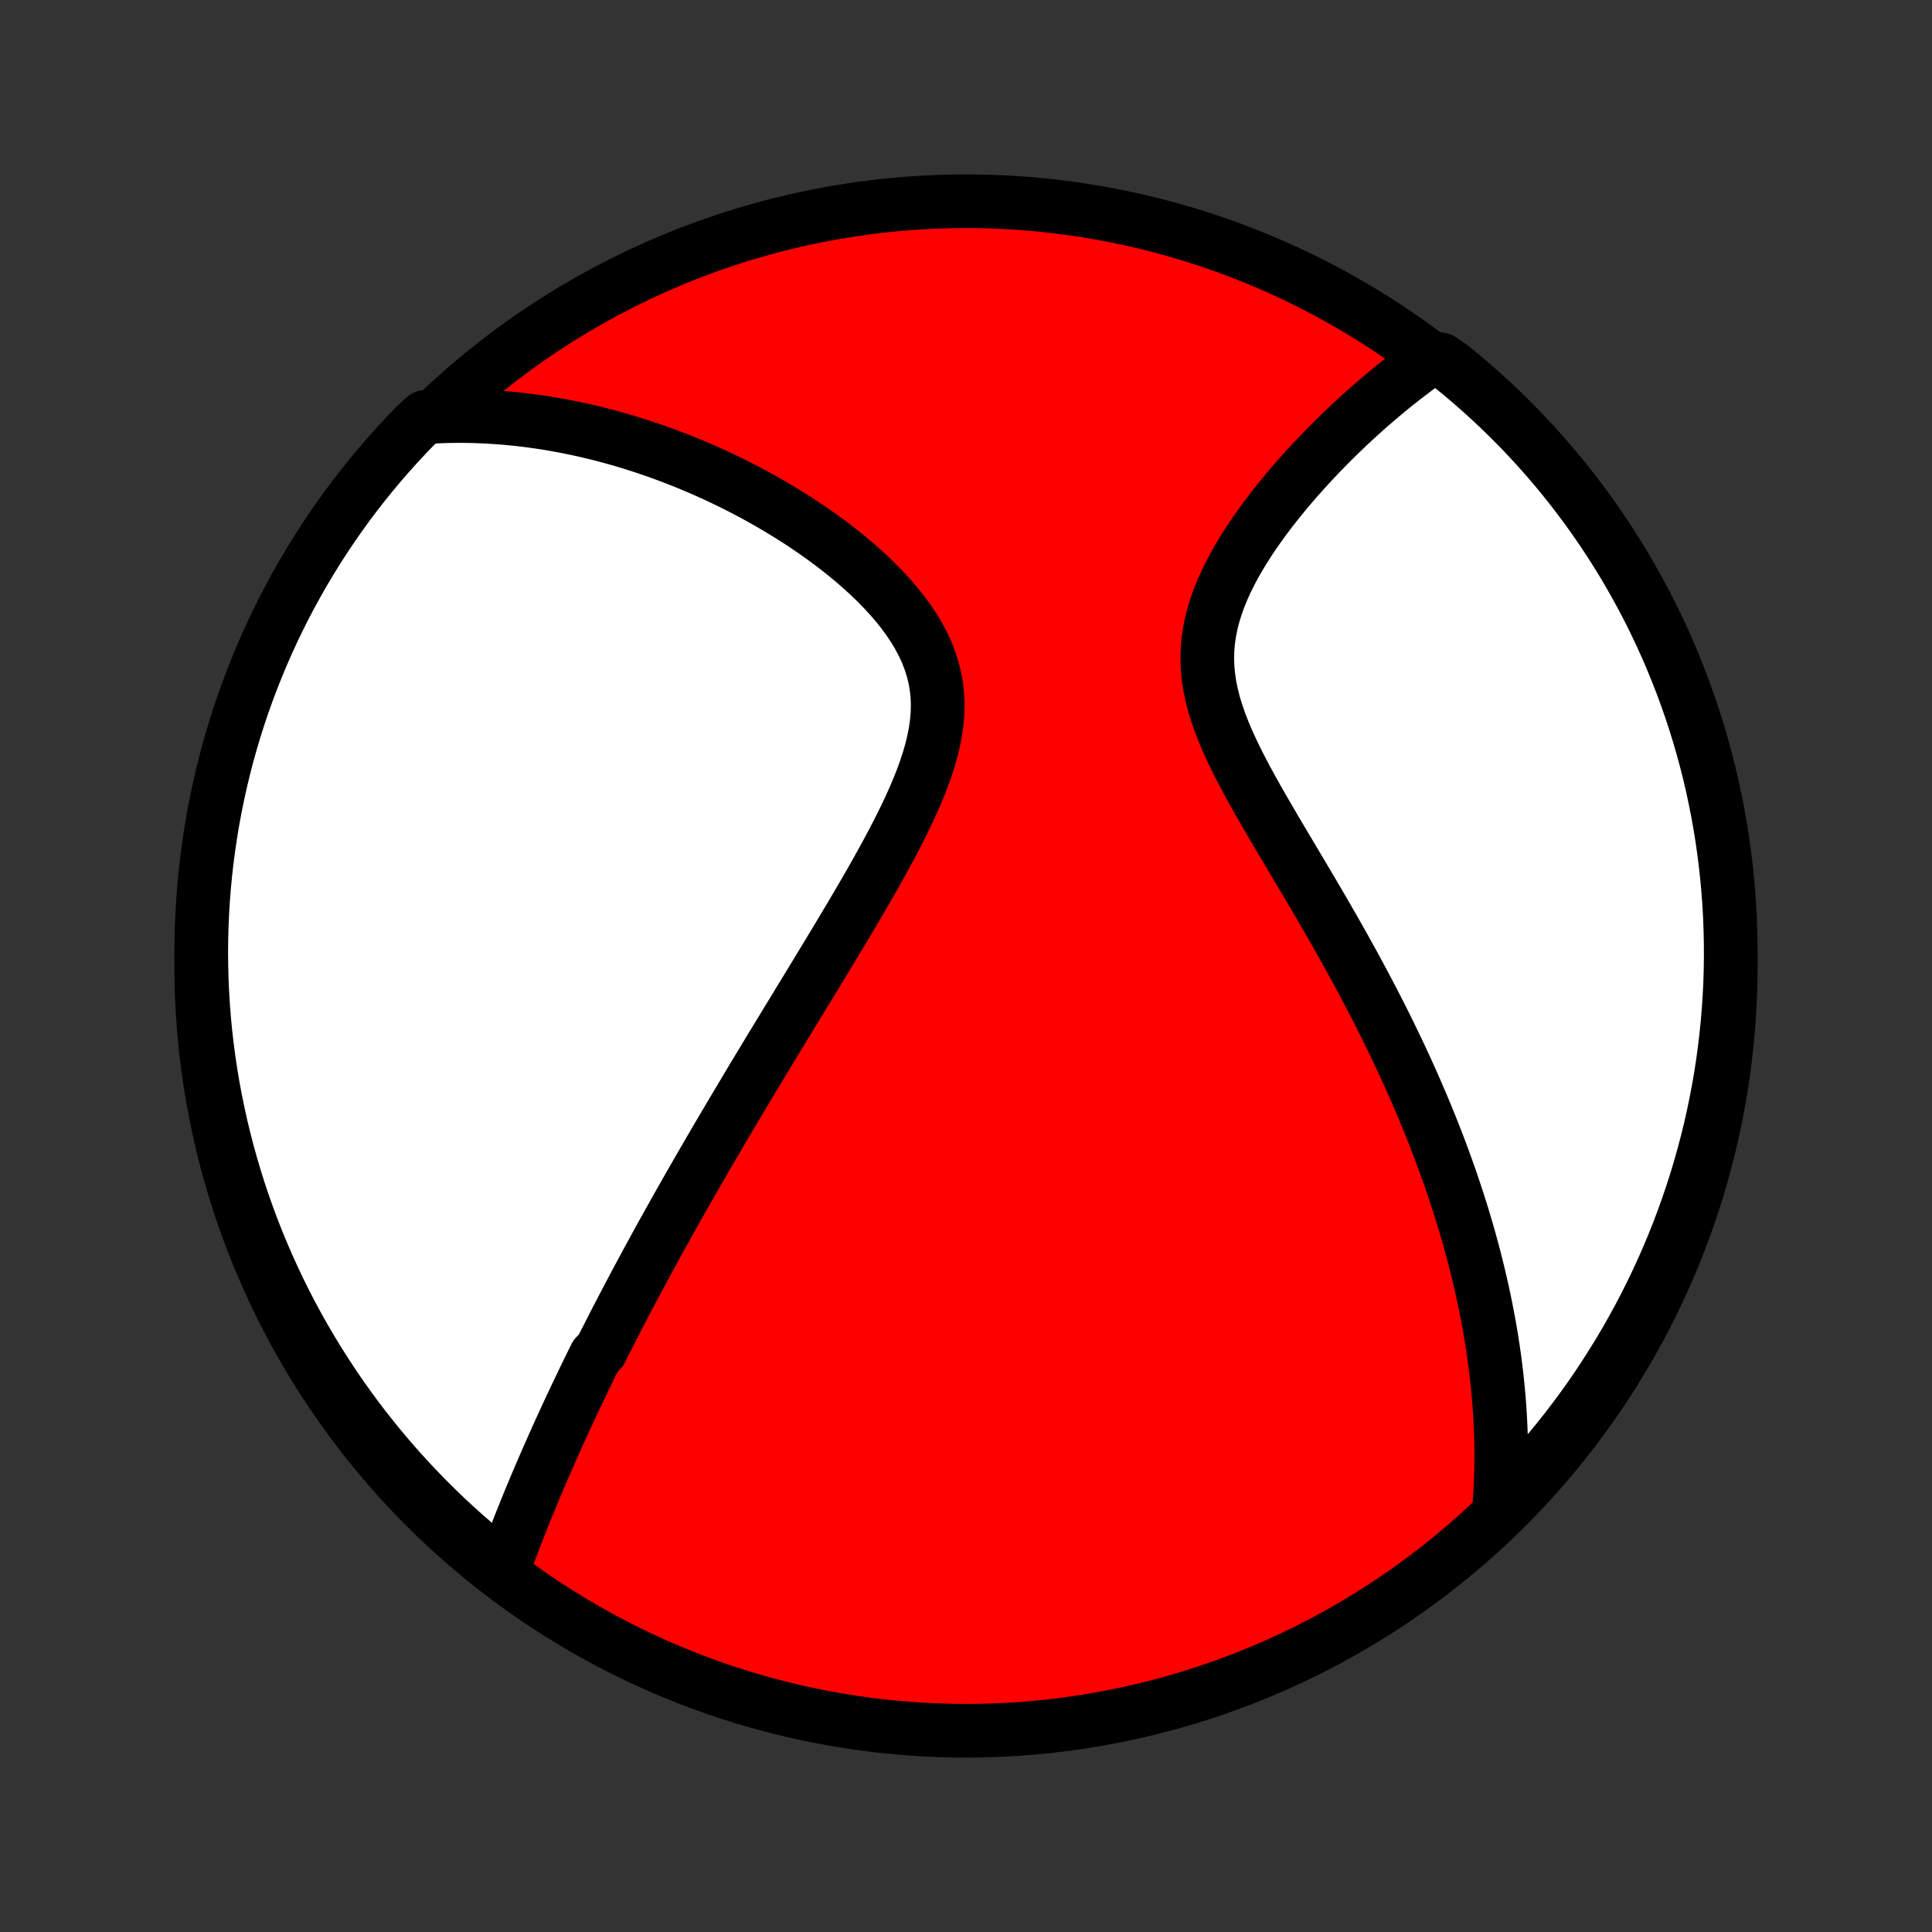 <?xml version="1.0" encoding="utf-8" standalone="no"?>
<!DOCTYPE svg PUBLIC "-//W3C//DTD SVG 1.1//EN"
  "http://www.w3.org/Graphics/SVG/1.1/DTD/svg11.dtd">
<!-- Created with matplotlib (http://matplotlib.org/) -->
<svg height="72pt" version="1.1" viewBox="0 0 72 72" width="72pt" xmlns="http://www.w3.org/2000/svg" xmlns:xlink="http://www.w3.org/1999/xlink">
 <rect x="0" y="0" width="72" height="72" fill="#333333" stroke="none"/>
 <defs>
  <style type="text/css">
*{stroke-linecap:butt;stroke-linejoin:round;}
  </style>
 </defs>
 <g id="figure_1">
  <g id="patch_1">
   <path d="
M0 72
L72 72
L72 0
L0 0
z
" style="fill:none;"/>
  </g>
  <g id="axes_1">
   <g id="PatchCollection_1">
    <defs>
     <path d="
M36 -7.5
C43.558 -7.5 50.808 -10.503 56.153 -15.848
C61.497 -21.192 64.5 -28.442 64.5 -36
C64.5 -43.558 61.497 -50.808 56.153 -56.153
C50.808 -61.497 43.558 -64.5 36 -64.5
C28.442 -64.5 21.192 -61.497 15.848 -56.153
C10.503 -50.808 7.5 -43.558 7.5 -36
C7.5 -28.442 10.503 -21.192 15.848 -15.848
C21.192 -10.503 28.442 -7.5 36 -7.5
z
" id="C0_0_a811fe30f3"/>
     <path d="
M18.75 -13.523
L18.828 -13.738
L18.907 -13.952
L18.986 -14.165
L19.066 -14.377
L19.147 -14.588
L19.228 -14.799
L19.31 -15.009
L19.392 -15.218
L19.475 -15.426
L19.558 -15.634
L19.642 -15.841
L19.727 -16.047
L19.811 -16.253
L19.897 -16.458
L19.983 -16.663
L20.069 -16.866
L20.156 -17.07
L20.243 -17.272
L20.331 -17.475
L20.419 -17.676
L20.508 -17.878
L20.597 -18.079
L20.686 -18.279
L20.776 -18.48
L20.867 -18.68
L20.958 -18.879
L21.05 -19.079
L21.142 -19.278
L21.235 -19.478
L21.328 -19.677
L21.422 -19.876
L21.517 -20.075
L21.611 -20.274
L21.707 -20.473
L21.803 -20.673
L21.9 -20.872
L21.998 -21.072
L22.096 -21.272
L22.195 -21.472
L22.394 -21.673
L22.495 -21.874
L22.597 -22.075
L22.7 -22.277
L22.803 -22.479
L22.907 -22.682
L23.012 -22.886
L23.118 -23.09
L23.225 -23.295
L23.332 -23.501
L23.441 -23.708
L23.551 -23.915
L23.661 -24.124
L23.773 -24.333
L23.886 -24.543
L24 -24.755
L24.114 -24.968
L24.231 -25.181
L24.348 -25.396
L24.466 -25.613
L24.586 -25.831
L24.707 -26.05
L24.83 -26.27
L24.953 -26.492
L25.079 -26.716
L25.205 -26.942
L25.333 -27.169
L25.463 -27.397
L25.594 -27.628
L25.726 -27.86
L25.861 -28.095
L25.996 -28.331
L26.134 -28.569
L26.273 -28.81
L26.414 -29.052
L26.557 -29.297
L26.701 -29.544
L26.848 -29.794
L26.996 -30.045
L27.146 -30.299
L27.298 -30.556
L27.452 -30.815
L27.608 -31.077
L27.766 -31.341
L27.925 -31.608
L28.087 -31.878
L28.251 -32.15
L28.417 -32.425
L28.585 -32.703
L28.755 -32.984
L28.927 -33.268
L29.102 -33.554
L29.278 -33.844
L29.456 -34.136
L29.636 -34.431
L29.817 -34.73
L30.001 -35.031
L30.186 -35.335
L30.373 -35.642
L30.561 -35.952
L30.751 -36.265
L30.942 -36.581
L31.134 -36.899
L31.327 -37.22
L31.52 -37.544
L31.715 -37.87
L31.909 -38.199
L32.103 -38.53
L32.296 -38.864
L32.489 -39.199
L32.68 -39.537
L32.869 -39.877
L33.056 -40.218
L33.239 -40.561
L33.419 -40.905
L33.594 -41.251
L33.764 -41.597
L33.927 -41.944
L34.083 -42.292
L34.23 -42.64
L34.368 -42.988
L34.494 -43.336
L34.608 -43.683
L34.707 -44.03
L34.791 -44.375
L34.859 -44.718
L34.908 -45.06
L34.937 -45.4
L34.946 -45.737
L34.933 -46.071
L34.898 -46.402
L34.841 -46.73
L34.761 -47.053
L34.66 -47.373
L34.537 -47.688
L34.393 -47.999
L34.231 -48.304
L34.05 -48.605
L33.852 -48.9
L33.639 -49.19
L33.412 -49.475
L33.172 -49.753
L32.921 -50.026
L32.66 -50.293
L32.39 -50.553
L32.111 -50.808
L31.826 -51.057
L31.535 -51.299
L31.239 -51.535
L30.938 -51.765
L30.633 -51.988
L30.326 -52.206
L30.016 -52.417
L29.704 -52.622
L29.39 -52.82
L29.075 -53.013
L28.76 -53.199
L28.444 -53.379
L28.128 -53.554
L27.812 -53.722
L27.497 -53.884
L27.183 -54.041
L26.869 -54.191
L26.556 -54.337
L26.245 -54.476
L25.935 -54.61
L25.626 -54.739
L25.319 -54.862
L25.014 -54.98
L24.71 -55.093
L24.409 -55.201
L24.109 -55.304
L23.811 -55.402
L23.515 -55.495
L23.221 -55.584
L22.928 -55.668
L22.638 -55.747
L22.35 -55.822
L22.064 -55.893
L21.78 -55.959
L21.497 -56.021
L21.217 -56.079
L20.939 -56.133
L20.662 -56.183
L20.388 -56.229
L20.115 -56.271
L19.844 -56.309
L19.575 -56.344
L19.308 -56.375
L19.042 -56.402
L18.778 -56.426
L18.515 -56.446
L18.255 -56.462
L17.995 -56.476
L17.737 -56.486
L17.481 -56.492
L17.225 -56.495
L16.971 -56.495
L16.719 -56.491
L16.468 -56.484
L16.217 -56.474
L15.835 -56.46
L15.486 -56.14
L15.144 -55.785
L14.808 -55.424
L14.479 -55.057
L14.156 -54.684
L13.84 -54.306
L13.531 -53.922
L13.228 -53.532
L12.932 -53.138
L12.644 -52.737
L12.362 -52.332
L12.088 -51.922
L11.821 -51.507
L11.562 -51.087
L11.309 -50.663
L11.065 -50.234
L10.828 -49.801
L10.598 -49.364
L10.377 -48.923
L10.163 -48.477
L9.957 -48.028
L9.759 -47.576
L9.569 -47.119
L9.387 -46.66
L9.213 -46.197
L9.047 -45.731
L8.889 -45.262
L8.74 -44.79
L8.599 -44.316
L8.466 -43.839
L8.342 -43.359
L8.226 -42.877
L8.119 -42.394
L8.02 -41.908
L7.93 -41.42
L7.848 -40.931
L7.775 -40.441
L7.71 -39.949
L7.654 -39.456
L7.607 -38.961
L7.568 -38.466
L7.538 -37.97
L7.517 -37.474
L7.504 -36.977
L7.5 -36.48
L7.505 -35.982
L7.518 -35.485
L7.54 -34.987
L7.571 -34.491
L7.61 -33.994
L7.658 -33.498
L7.715 -33.003
L7.78 -32.509
L7.854 -32.016
L7.936 -31.524
L8.027 -31.033
L8.127 -30.544
L8.234 -30.057
L8.351 -29.572
L8.476 -29.088
L8.609 -28.606
L8.751 -28.127
L8.9 -27.65
L9.059 -27.176
L9.225 -26.704
L9.399 -26.236
L9.582 -25.77
L9.773 -25.307
L9.971 -24.848
L10.178 -24.392
L10.392 -23.939
L10.614 -23.49
L10.844 -23.045
L11.082 -22.604
L11.327 -22.167
L11.58 -21.735
L11.84 -21.306
L12.108 -20.882
L12.382 -20.463
L12.664 -20.048
L12.954 -19.638
L13.25 -19.234
L13.553 -18.834
L13.863 -18.44
L14.179 -18.05
L14.502 -17.667
L14.832 -17.289
L15.169 -16.916
L15.511 -16.55
L15.86 -16.189
L16.215 -15.835
L16.576 -15.486
L16.943 -15.144
L17.316 -14.808
L17.694 -14.479
L18.078 -14.156
z
" id="C0_1_77d8a03263"/>
     <path d="
M55.861 -15.731
L55.881 -15.979
L55.898 -16.225
L55.913 -16.471
L55.925 -16.716
L55.934 -16.96
L55.941 -17.203
L55.945 -17.446
L55.946 -17.688
L55.946 -17.929
L55.943 -18.17
L55.938 -18.41
L55.93 -18.651
L55.92 -18.89
L55.908 -19.13
L55.894 -19.369
L55.878 -19.608
L55.86 -19.846
L55.839 -20.085
L55.816 -20.324
L55.792 -20.563
L55.765 -20.802
L55.736 -21.041
L55.706 -21.28
L55.673 -21.519
L55.638 -21.759
L55.601 -21.999
L55.562 -22.24
L55.521 -22.481
L55.478 -22.723
L55.432 -22.965
L55.385 -23.208
L55.336 -23.452
L55.285 -23.696
L55.231 -23.942
L55.175 -24.188
L55.117 -24.435
L55.057 -24.683
L54.995 -24.933
L54.931 -25.183
L54.864 -25.435
L54.795 -25.688
L54.724 -25.942
L54.65 -26.198
L54.574 -26.455
L54.496 -26.713
L54.415 -26.973
L54.331 -27.235
L54.245 -27.498
L54.157 -27.763
L54.066 -28.03
L53.972 -28.298
L53.875 -28.568
L53.776 -28.841
L53.674 -29.115
L53.569 -29.391
L53.461 -29.669
L53.35 -29.95
L53.236 -30.232
L53.119 -30.517
L52.999 -30.804
L52.876 -31.093
L52.749 -31.385
L52.62 -31.679
L52.487 -31.975
L52.35 -32.273
L52.211 -32.574
L52.068 -32.878
L51.921 -33.183
L51.771 -33.492
L51.618 -33.802
L51.461 -34.115
L51.3 -34.431
L51.136 -34.749
L50.968 -35.069
L50.797 -35.392
L50.623 -35.717
L50.445 -36.045
L50.263 -36.374
L50.079 -36.706
L49.891 -37.04
L49.7 -37.376
L49.506 -37.714
L49.309 -38.054
L49.11 -38.396
L48.909 -38.739
L48.705 -39.084
L48.5 -39.43
L48.293 -39.778
L48.086 -40.127
L47.877 -40.477
L47.669 -40.828
L47.462 -41.179
L47.256 -41.532
L47.051 -41.884
L46.85 -42.237
L46.653 -42.59
L46.46 -42.943
L46.274 -43.295
L46.094 -43.647
L45.924 -43.998
L45.763 -44.349
L45.613 -44.698
L45.477 -45.047
L45.355 -45.394
L45.248 -45.739
L45.159 -46.084
L45.088 -46.426
L45.036 -46.766
L45.004 -47.105
L44.992 -47.441
L44.999 -47.775
L45.027 -48.106
L45.074 -48.435
L45.139 -48.761
L45.221 -49.083
L45.32 -49.403
L45.433 -49.719
L45.561 -50.031
L45.7 -50.34
L45.851 -50.645
L46.012 -50.946
L46.181 -51.242
L46.358 -51.534
L46.542 -51.822
L46.731 -52.105
L46.926 -52.383
L47.125 -52.657
L47.327 -52.926
L47.532 -53.19
L47.74 -53.448
L47.949 -53.702
L48.16 -53.951
L48.372 -54.195
L48.585 -54.434
L48.798 -54.667
L49.011 -54.896
L49.224 -55.12
L49.437 -55.338
L49.649 -55.552
L49.861 -55.761
L50.072 -55.965
L50.281 -56.164
L50.49 -56.358
L50.697 -56.547
L50.903 -56.732
L51.108 -56.912
L51.312 -57.088
L51.514 -57.259
L51.714 -57.426
L51.913 -57.589
L52.111 -57.747
L52.307 -57.901
L52.502 -58.05
L52.695 -58.196
L52.887 -58.338
L53.077 -58.476
L53.69 -58.61
L54.077 -58.346
L54.459 -58.034
L54.835 -57.715
L55.205 -57.389
L55.57 -57.057
L55.928 -56.719
L56.281 -56.374
L56.627 -56.023
L56.967 -55.666
L57.301 -55.303
L57.628 -54.934
L57.949 -54.56
L58.263 -54.179
L58.57 -53.794
L58.87 -53.402
L59.164 -53.006
L59.45 -52.604
L59.729 -52.197
L60.001 -51.786
L60.265 -51.369
L60.523 -50.948
L60.772 -50.522
L61.014 -50.092
L61.249 -49.657
L61.476 -49.219
L61.695 -48.776
L61.906 -48.33
L62.11 -47.879
L62.305 -47.425
L62.492 -46.968
L62.672 -46.507
L62.843 -46.043
L63.006 -45.576
L63.161 -45.106
L63.307 -44.634
L63.446 -44.158
L63.575 -43.68
L63.697 -43.2
L63.81 -42.718
L63.914 -42.233
L64.011 -41.747
L64.098 -41.259
L64.177 -40.77
L64.247 -40.278
L64.309 -39.786
L64.362 -39.292
L64.407 -38.798
L64.443 -38.302
L64.47 -37.806
L64.488 -37.31
L64.498 -36.813
L64.499 -36.315
L64.492 -35.818
L64.476 -35.321
L64.451 -34.823
L64.417 -34.327
L64.375 -33.83
L64.324 -33.335
L64.265 -32.84
L64.197 -32.346
L64.12 -31.853
L64.035 -31.362
L63.941 -30.872
L63.839 -30.383
L63.728 -29.896
L63.609 -29.412
L63.481 -28.929
L63.345 -28.448
L63.201 -27.969
L63.048 -27.493
L62.887 -27.02
L62.718 -26.549
L62.541 -26.081
L62.356 -25.617
L62.163 -25.155
L61.961 -24.697
L61.752 -24.242
L61.535 -23.791
L61.31 -23.343
L61.078 -22.899
L60.838 -22.459
L60.59 -22.024
L60.335 -21.593
L60.072 -21.166
L59.802 -20.743
L59.525 -20.325
L59.241 -19.912
L58.949 -19.504
L58.651 -19.101
L58.346 -18.703
L58.034 -18.311
L57.715 -17.923
L57.389 -17.541
L57.057 -17.165
L56.719 -16.795
L56.374 -16.43
z
" id="C0_2_13646e39bf"/>
    </defs>
    <g clip-path="url(#p1bffca34e9)">
     <use style="fill:#ff0000;stroke:#000000;stroke-width:2.0;" x="0.0" xlink:href="#C0_0_a811fe30f3" y="72.0"/>
    </g>
    <g clip-path="url(#p1bffca34e9)">
     <use style="fill:#ffffff;stroke:#000000;stroke-width:2.0;" x="0.0" xlink:href="#C0_1_77d8a03263" y="72.0"/>
    </g>
    <g clip-path="url(#p1bffca34e9)">
     <use style="fill:#ffffff;stroke:#000000;stroke-width:2.0;" x="0.0" xlink:href="#C0_2_13646e39bf" y="72.0"/>
    </g>
   </g>
  </g>
 </g>
 <defs>
  <clipPath id="p1bffca34e9">
   <rect height="72.0" width="72.0" x="0.0" y="0.0"/>
  </clipPath>
 </defs>
</svg>
